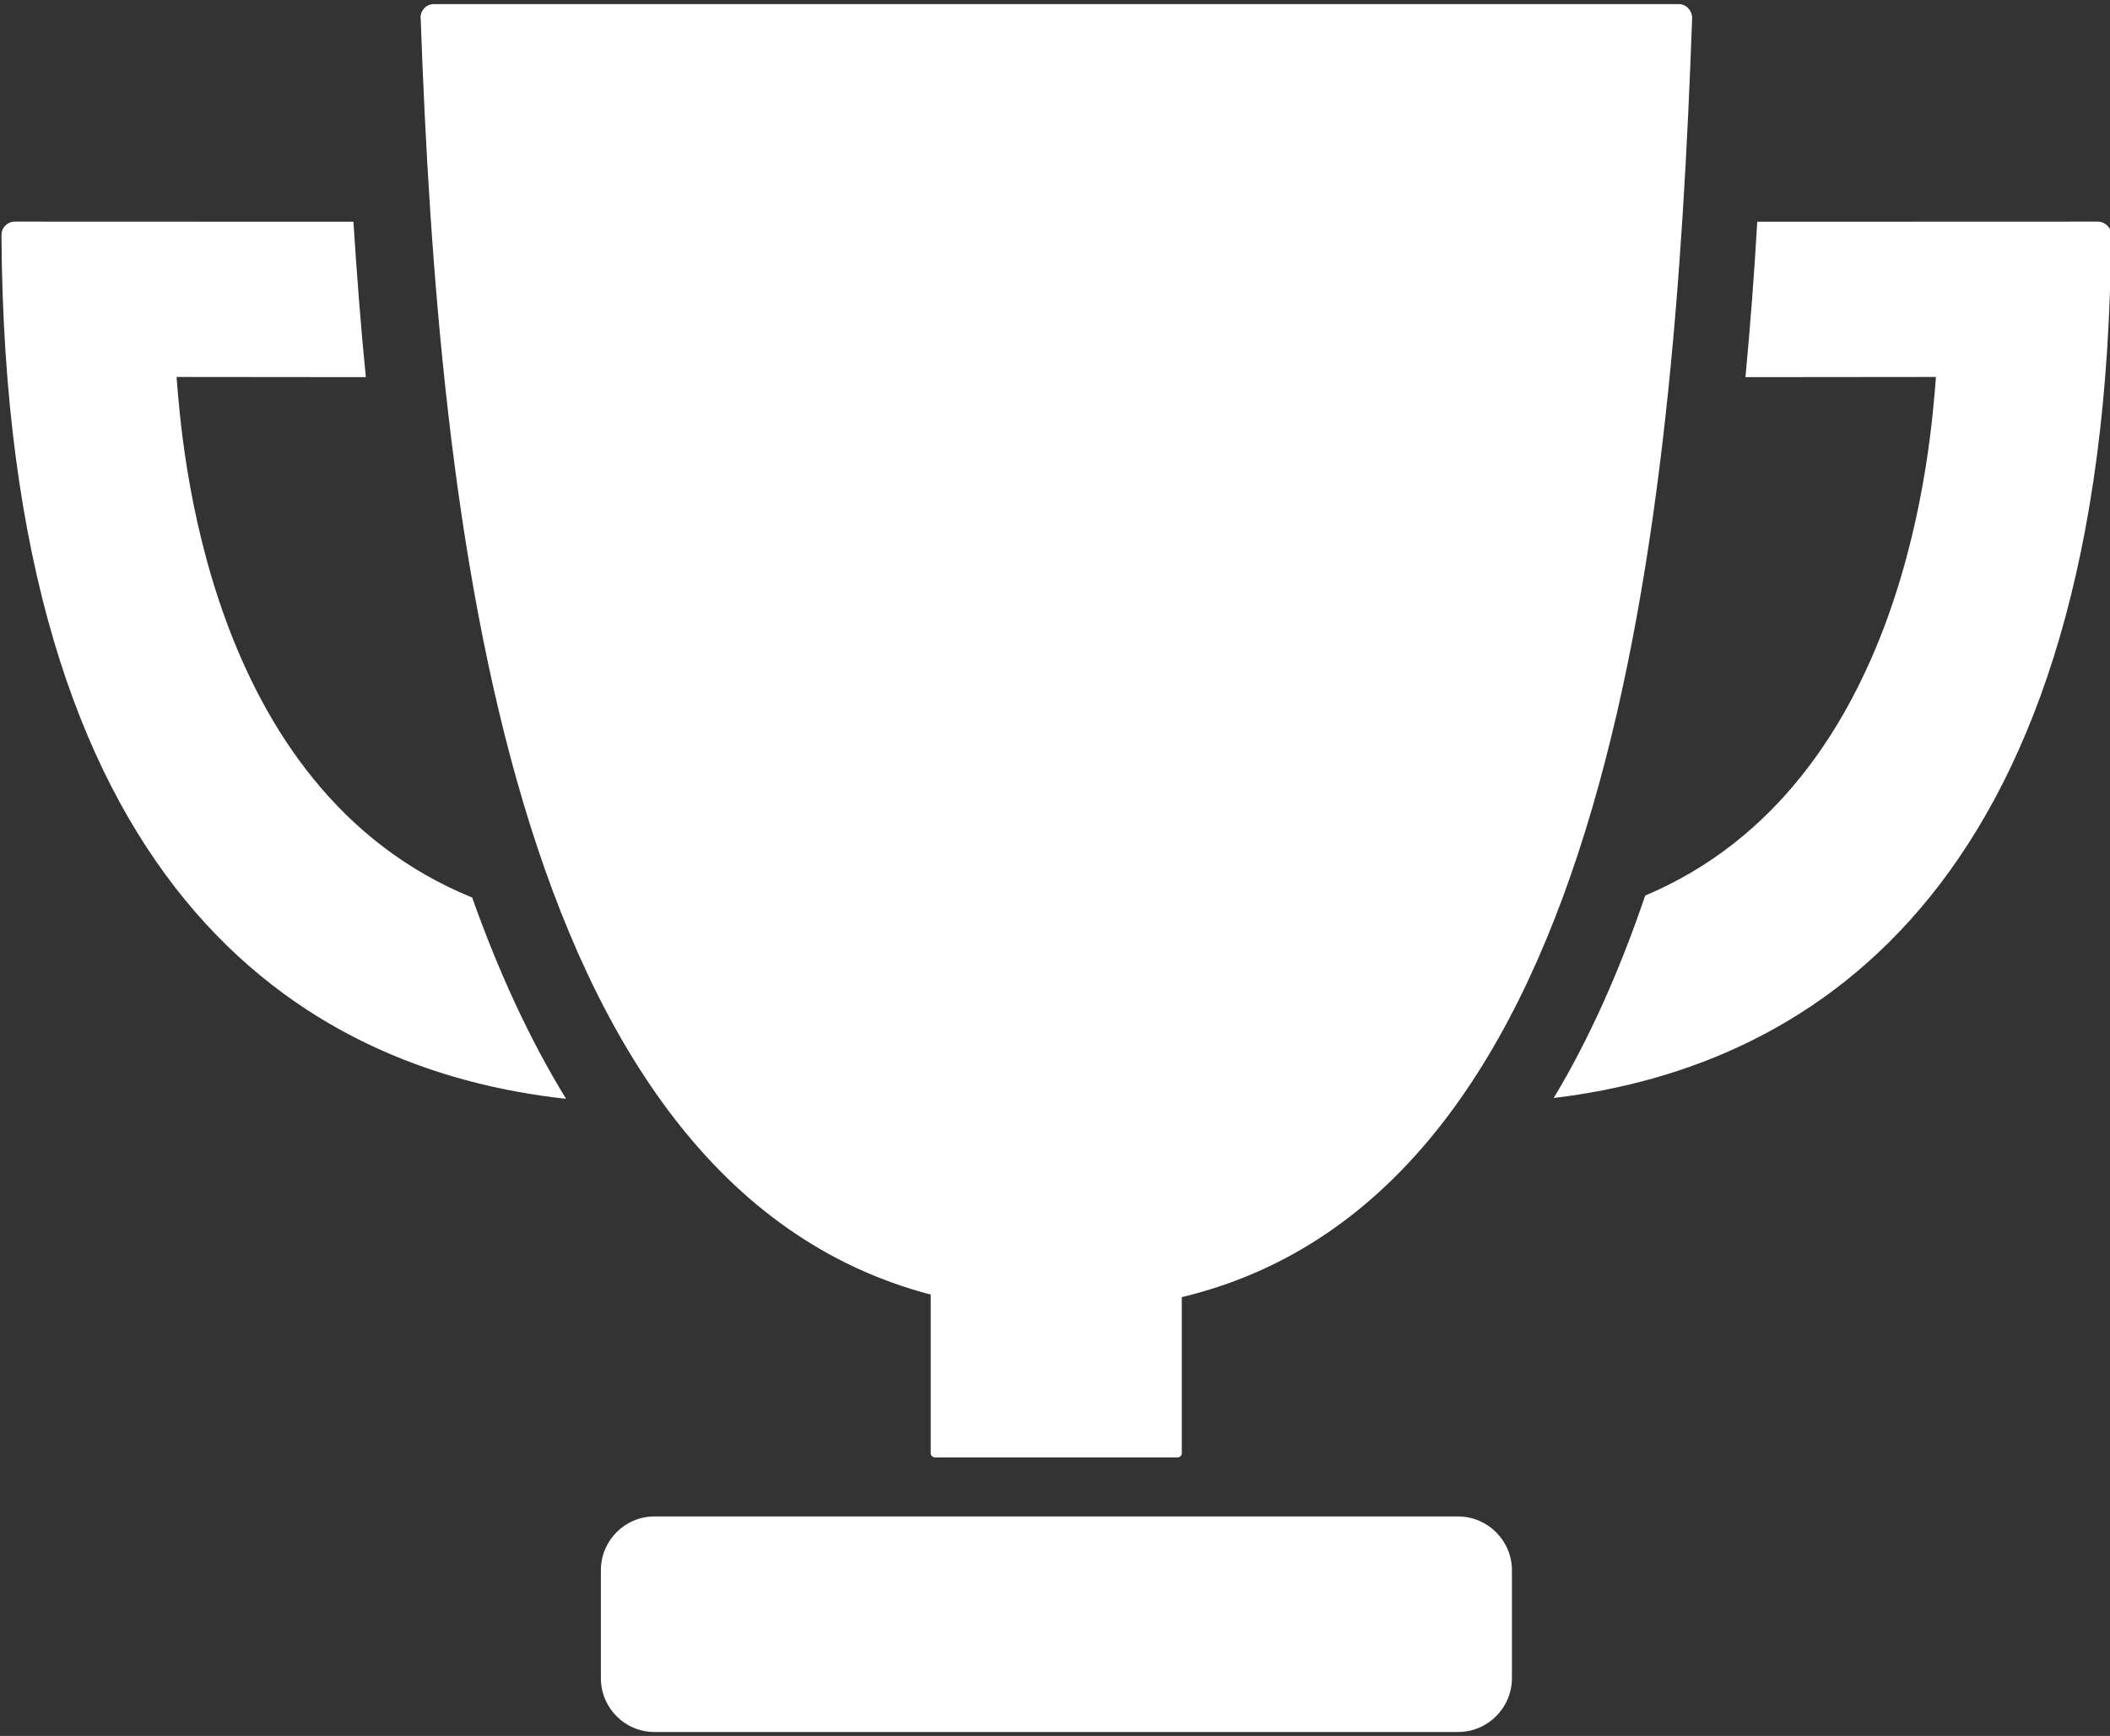 <?xml version="1.0" encoding="UTF-8" standalone="no"?>
<!DOCTYPE svg PUBLIC "-//W3C//DTD SVG 1.1//EN" "http://www.w3.org/Graphics/SVG/1.1/DTD/svg11.dtd">
<svg width="100%" height="100%" viewBox="0 0 474 390" version="1.1" xmlns="http://www.w3.org/2000/svg" xmlns:xlink="http://www.w3.org/1999/xlink" xml:space="preserve" style="fill-rule:evenodd;clip-rule:evenodd;stroke-linejoin:round;stroke-miterlimit:1.414;">
    <rect x="0" y="0" width="474" height="390" fill="#333333" stroke="none"/>
    <g transform="matrix(1,0,0,1,-13,-55)">
        <g id="Ranking-Icon" transform="matrix(6.804,0,0,6.804,-7131.82,-125.672)">
            <path d="M1098.23,76.625C1099.21,76.625 1100.01,77.422 1100.01,78.404L1100.01,81.963C1100.01,82.945 1099.21,83.742 1098.23,83.742L1071.7,83.742C1070.72,83.742 1069.93,82.945 1069.93,81.963L1069.93,78.404C1069.93,77.422 1070.72,76.625 1071.7,76.625L1098.23,76.625ZM1080.82,69.3C1066.81,65.623 1064.57,43.707 1063.98,27.145C1063.97,27.026 1064.02,26.91 1064.1,26.824C1064.18,26.738 1064.3,26.689 1064.42,26.689C1068.67,26.689 1101.26,26.689 1105.52,26.689C1105.63,26.689 1105.75,26.738 1105.83,26.824C1105.91,26.91 1105.96,27.026 1105.96,27.145C1105.36,43.837 1103.37,65.968 1089.11,69.383C1089.11,69.383 1089.11,73.676 1089.11,74.53C1089.11,74.569 1089.1,74.607 1089.07,74.634C1089.04,74.662 1089.01,74.677 1088.97,74.677C1087.95,74.677 1081.98,74.677 1080.96,74.677C1080.93,74.677 1080.89,74.662 1080.86,74.634C1080.83,74.607 1080.82,74.569 1080.82,74.53C1080.82,73.668 1080.82,69.3 1080.82,69.3ZM1050.14,34.315C1050.14,34.198 1050.18,34.085 1050.27,34.002C1050.35,33.918 1050.46,33.872 1050.58,33.872C1052.7,33.873 1061.76,33.876 1061.76,33.876C1061.87,35.592 1062,37.307 1062.17,39.007L1055.92,39.001C1056.09,41.075 1056.83,52.592 1065.68,56.189C1066.54,58.607 1067.56,60.845 1068.78,62.835C1059.99,61.873 1050.26,55.814 1050.14,34.315ZM1108.11,33.876C1108.11,33.876 1117.22,33.873 1119.35,33.872C1119.47,33.872 1119.58,33.918 1119.67,34.002C1119.75,34.085 1119.8,34.198 1119.79,34.315C1119.67,55.619 1110.12,61.762 1101.39,62.808C1102.59,60.81 1103.58,58.561 1104.41,56.124C1113.11,52.455 1113.84,41.062 1114.01,39.001L1107.72,39.007C1107.88,37.312 1108.01,35.598 1108.11,33.876Z" style="fill:white;"/>
        </g>
    </g>
</svg>
